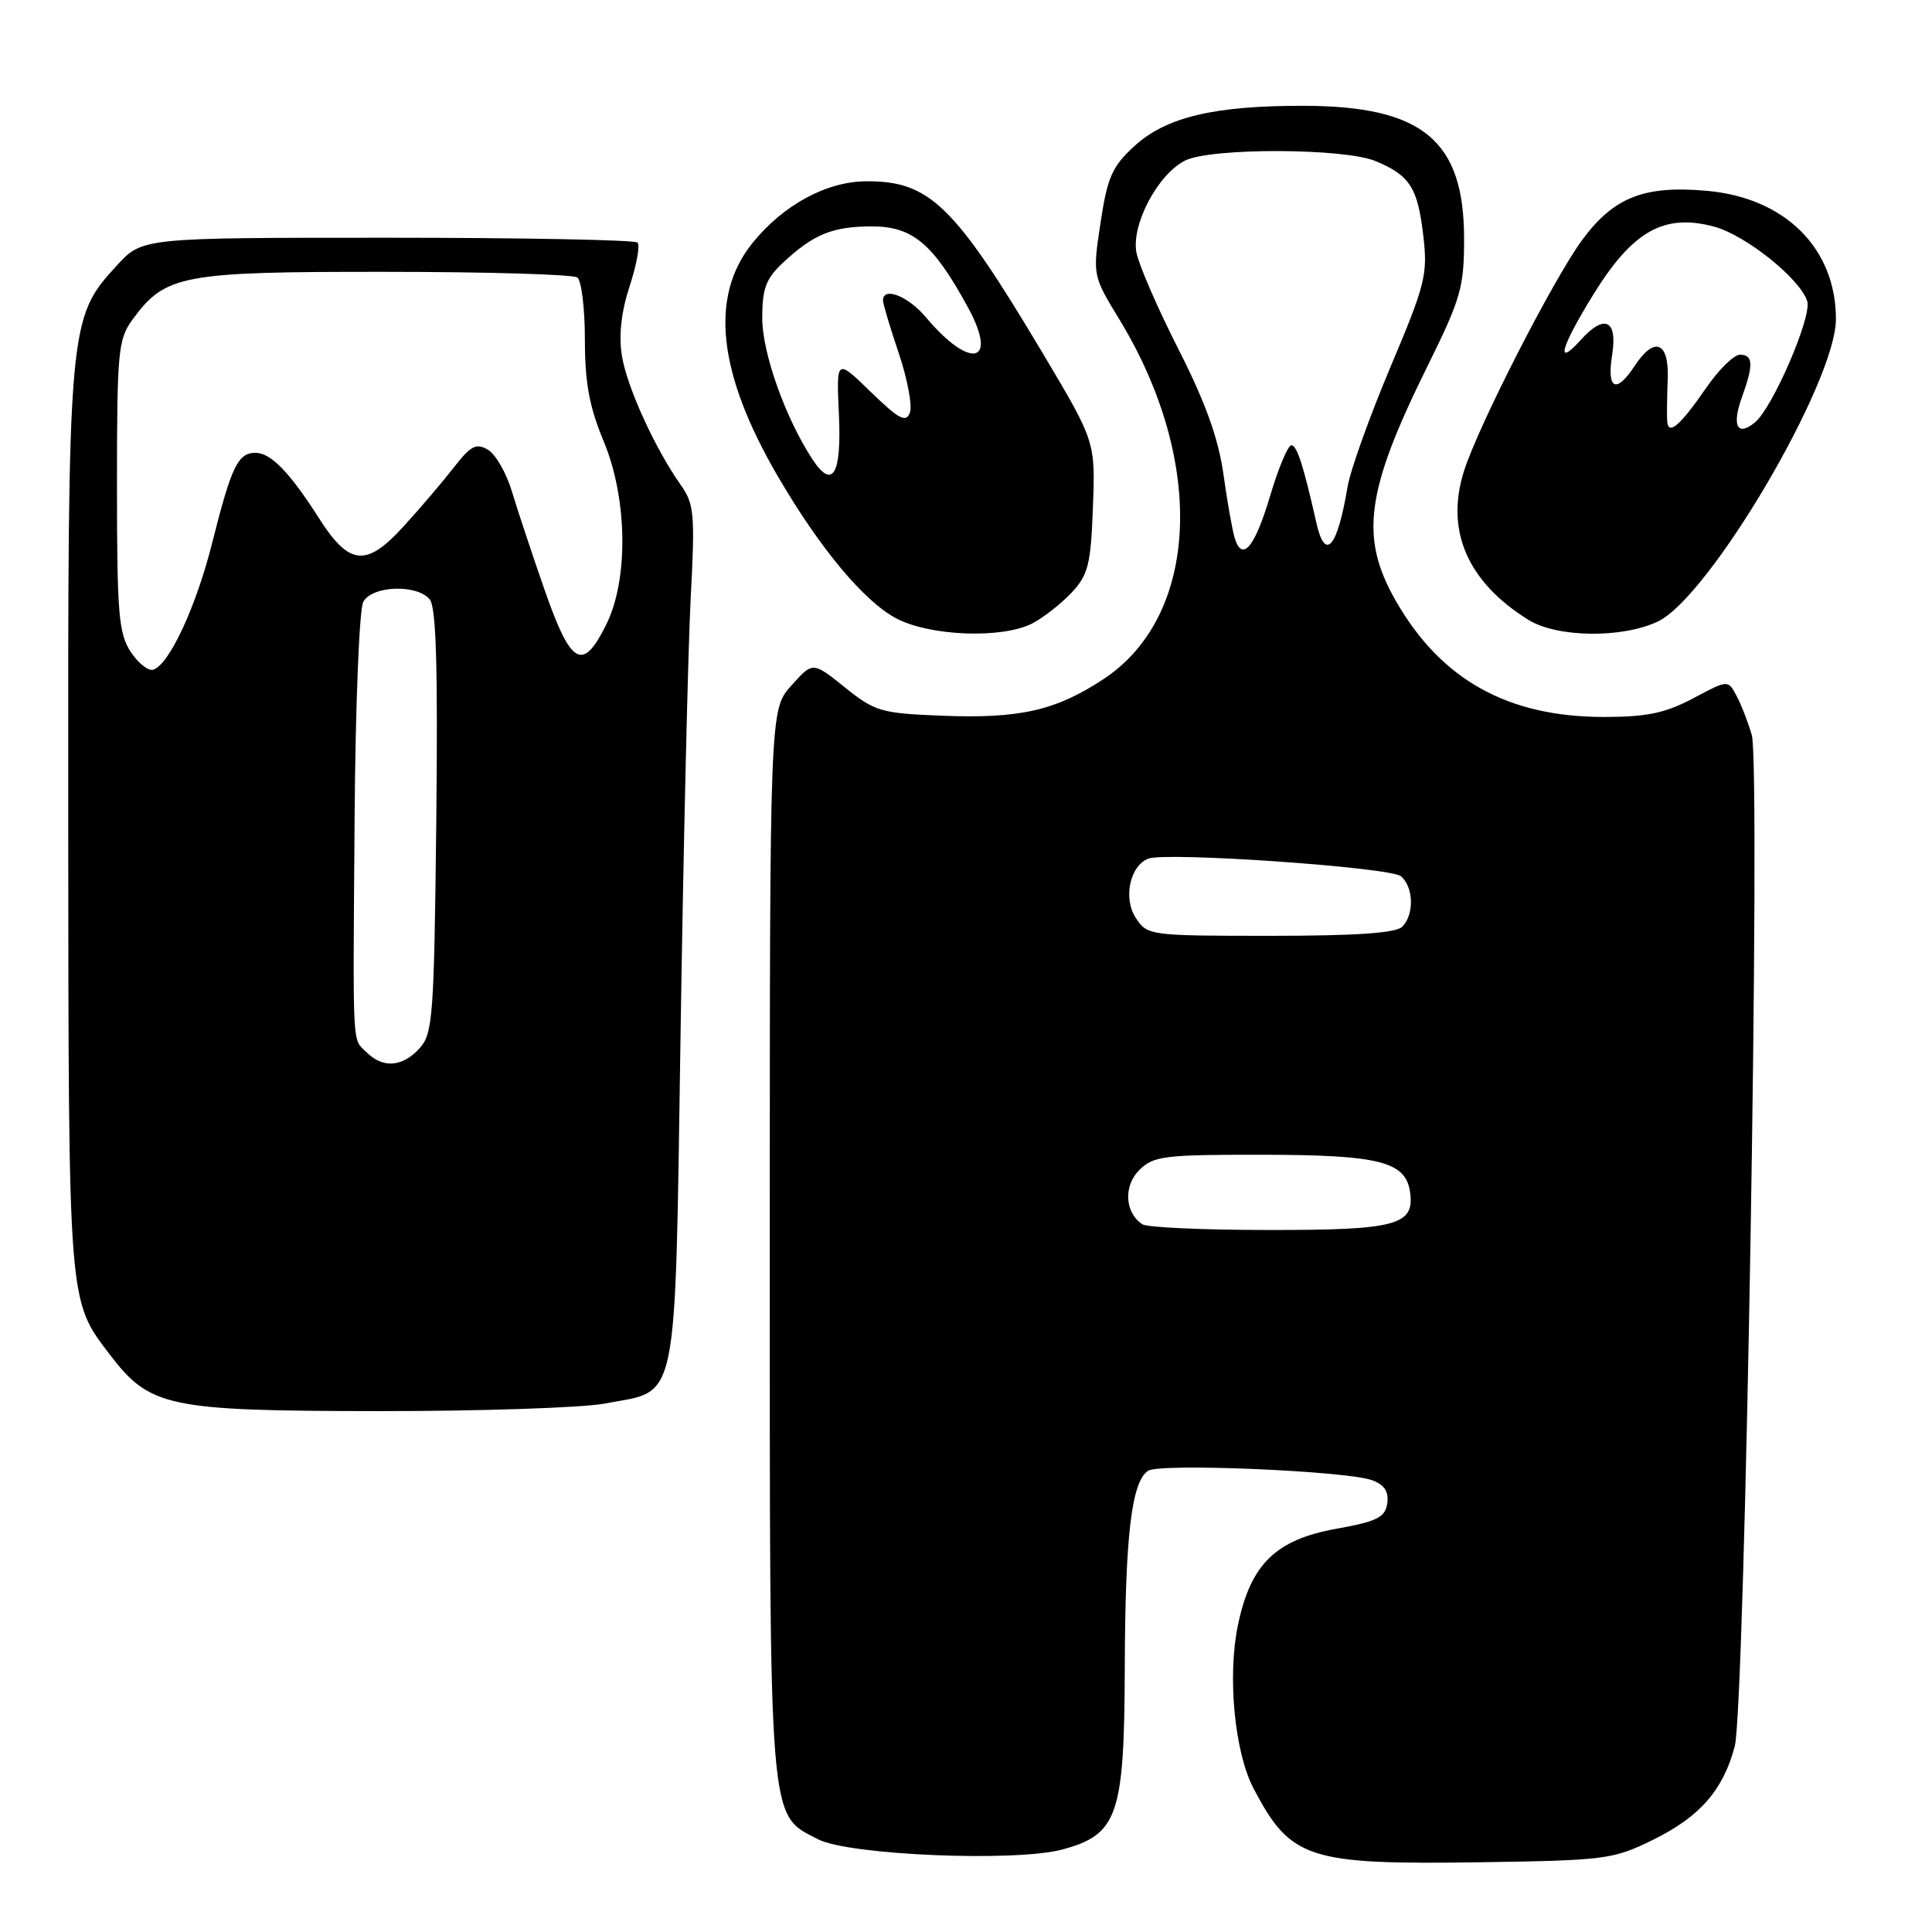 <?xml version="1.0" encoding="UTF-8" standalone="no"?>
<!DOCTYPE svg PUBLIC "-//W3C//DTD SVG 1.1//EN" "http://www.w3.org/Graphics/SVG/1.1/DTD/svg11.dtd" >
<svg xmlns="http://www.w3.org/2000/svg" xmlns:xlink="http://www.w3.org/1999/xlink" version="1.1" viewBox="0 0 256 256">
 <g >
 <path fill="currentColor"
d=" M 219.04 243.78 C 225.23 240.74 228.32 237.21 229.86 231.41 C 231.23 226.25 233.33 101.58 232.12 97.39 C 231.62 95.68 230.71 93.33 230.09 92.18 C 228.97 90.07 228.97 90.07 224.34 92.54 C 220.65 94.49 218.23 95.00 212.53 95.00 C 199.78 95.00 190.95 90.08 184.96 79.63 C 180.14 71.22 180.95 65.10 189.11 48.60 C 193.58 39.56 194.00 38.10 194.00 31.60 C 193.99 18.61 188.51 14.06 172.80 14.02 C 160.89 13.99 154.51 15.51 150.31 19.36 C 147.36 22.06 146.74 23.47 145.83 29.50 C 144.77 36.50 144.77 36.50 148.35 42.37 C 159.79 61.19 158.90 81.58 146.27 89.95 C 139.93 94.15 135.13 95.24 124.90 94.84 C 116.73 94.52 115.95 94.29 111.95 91.08 C 107.69 87.66 107.69 87.66 104.85 90.85 C 102.00 94.03 102.00 94.03 102.00 164.61 C 102.00 242.73 101.80 240.28 108.38 243.71 C 112.45 245.82 134.59 246.75 140.80 245.06 C 148.12 243.08 148.98 240.54 149.04 221.00 C 149.09 203.43 149.94 196.30 152.14 194.88 C 153.75 193.85 178.45 194.90 181.82 196.14 C 183.46 196.75 184.04 197.65 183.82 199.20 C 183.55 201.06 182.50 201.59 177.07 202.57 C 169.02 204.02 165.71 207.26 164.03 215.35 C 162.62 222.13 163.59 232.21 166.11 237.00 C 171.03 246.34 173.30 247.09 196.00 246.76 C 212.76 246.51 213.73 246.39 219.04 243.78 Z  M 80.11 185.98 C 90.06 184.09 89.40 187.37 90.19 136.22 C 90.57 111.63 91.17 86.00 91.52 79.27 C 92.11 68.14 91.99 66.79 90.21 64.27 C 86.75 59.36 83.07 51.27 82.40 47.11 C 81.97 44.42 82.32 41.31 83.43 37.92 C 84.36 35.09 84.83 32.49 84.47 32.14 C 84.12 31.79 69.21 31.50 51.34 31.50 C 18.85 31.50 18.85 31.50 15.49 35.17 C 9.04 42.20 9.00 42.70 9.04 108.93 C 9.09 173.27 9.01 172.21 14.56 179.50 C 19.88 186.46 22.21 186.95 50.11 186.98 C 63.65 186.99 77.15 186.54 80.11 185.98 Z  M 136.80 82.60 C 138.28 81.82 140.62 79.99 142.00 78.52 C 144.20 76.16 144.54 74.80 144.82 67.17 C 145.14 58.50 145.14 58.50 138.07 46.64 C 126.46 27.18 123.18 23.98 114.80 24.02 C 109.52 24.04 103.77 27.16 99.70 32.21 C 93.99 39.30 95.10 49.45 103.07 63.12 C 108.66 72.70 114.48 79.67 118.76 81.94 C 123.26 84.31 132.83 84.66 136.80 82.60 Z  M 219.68 82.35 C 226.52 79.10 243.27 50.65 243.27 42.28 C 243.27 32.92 236.55 26.22 226.21 25.29 C 217.87 24.53 213.81 26.13 209.63 31.82 C 205.80 37.04 195.92 56.36 194.00 62.37 C 191.48 70.26 194.42 77.09 202.50 82.12 C 206.30 84.49 214.92 84.61 219.68 82.35 Z  M 151.38 162.23 C 149.05 160.70 148.83 157.17 150.95 155.05 C 152.83 153.17 154.20 153.00 167.25 153.01 C 182.80 153.03 186.27 153.91 186.84 157.97 C 187.47 162.35 185.02 163.00 168.06 162.98 C 159.50 162.98 152.00 162.64 151.38 162.23 Z  M 150.50 121.63 C 148.79 119.04 149.72 114.70 152.17 113.77 C 154.58 112.86 184.20 114.92 185.62 116.10 C 187.32 117.51 187.42 121.18 185.80 122.80 C 184.96 123.64 179.65 124.00 168.32 124.00 C 152.31 124.00 152.02 123.96 150.50 121.63 Z  M 163.61 71.31 C 163.30 70.31 162.62 66.50 162.11 62.83 C 161.44 58.08 159.74 53.35 156.18 46.33 C 153.43 40.93 150.92 35.15 150.59 33.50 C 149.87 29.80 153.39 23.12 157.02 21.28 C 160.42 19.56 178.13 19.61 182.28 21.35 C 186.81 23.24 187.85 24.85 188.59 31.21 C 189.20 36.37 188.88 37.65 184.24 48.64 C 181.49 55.16 178.93 62.30 178.56 64.50 C 177.20 72.63 175.59 74.47 174.42 69.25 C 172.71 61.66 171.85 59.00 171.11 59.00 C 170.66 59.00 169.40 62.01 168.30 65.70 C 166.26 72.55 164.61 74.52 163.61 71.31 Z  M 48.57 139.43 C 46.64 137.50 46.76 139.81 46.99 108.01 C 47.10 93.44 47.61 80.73 48.13 79.76 C 49.29 77.59 55.23 77.37 56.94 79.42 C 57.80 80.46 58.03 88.39 57.81 108.82 C 57.52 134.68 57.36 136.95 55.60 138.90 C 53.33 141.40 50.74 141.59 48.57 139.43 Z  M 17.31 86.36 C 15.72 83.93 15.50 81.25 15.50 64.37 C 15.50 46.51 15.65 44.95 17.57 42.33 C 21.91 36.41 24.05 36.00 51.00 36.02 C 64.47 36.02 75.95 36.36 76.50 36.77 C 77.05 37.17 77.50 40.88 77.50 45.00 C 77.50 50.73 78.09 53.91 80.00 58.50 C 83.13 66.01 83.30 76.68 80.38 82.65 C 77.24 89.07 75.68 88.24 72.21 78.30 C 70.52 73.46 68.55 67.52 67.82 65.09 C 67.09 62.67 65.67 60.19 64.65 59.59 C 63.10 58.68 62.38 59.05 60.15 61.92 C 58.69 63.80 55.67 67.35 53.43 69.80 C 48.52 75.18 46.27 74.95 42.27 68.67 C 38.39 62.58 35.88 60.00 33.86 60.00 C 31.53 60.00 30.67 61.78 28.14 71.84 C 26.01 80.35 22.44 88.05 20.31 88.74 C 19.66 88.95 18.31 87.88 17.31 86.36 Z  M 107.62 60.81 C 104.06 55.37 101.00 46.75 101.00 42.16 C 101.00 38.23 101.49 36.92 103.75 34.81 C 107.80 31.03 110.33 30.00 115.53 30.00 C 120.95 30.00 123.67 32.30 128.28 40.77 C 132.32 48.20 128.57 49.04 122.67 42.02 C 120.32 39.23 117.00 37.93 117.00 39.81 C 117.00 40.25 117.94 43.41 119.10 46.83 C 120.25 50.25 120.91 53.79 120.56 54.69 C 120.04 56.05 119.11 55.55 115.37 51.92 C 110.82 47.50 110.82 47.50 111.16 54.90 C 111.53 62.92 110.32 64.95 107.62 60.81 Z  M 220.91 55.81 C 220.86 55.09 220.89 52.59 220.98 50.25 C 221.18 45.27 219.22 44.49 216.59 48.50 C 214.14 52.24 212.88 51.60 213.62 47.00 C 214.35 42.40 212.61 41.56 209.49 45.01 C 206.04 48.83 206.78 46.06 211.10 39.07 C 216.33 30.59 220.49 28.25 227.13 30.03 C 231.32 31.16 238.52 36.93 239.47 39.91 C 240.11 41.94 234.91 54.00 232.55 55.96 C 230.22 57.90 229.44 56.43 230.81 52.65 C 232.37 48.33 232.31 47.00 230.55 47.00 C 229.75 47.00 227.72 49.00 226.04 51.45 C 222.61 56.42 221.05 57.76 220.91 55.81 Z "/>
</g>
</svg>